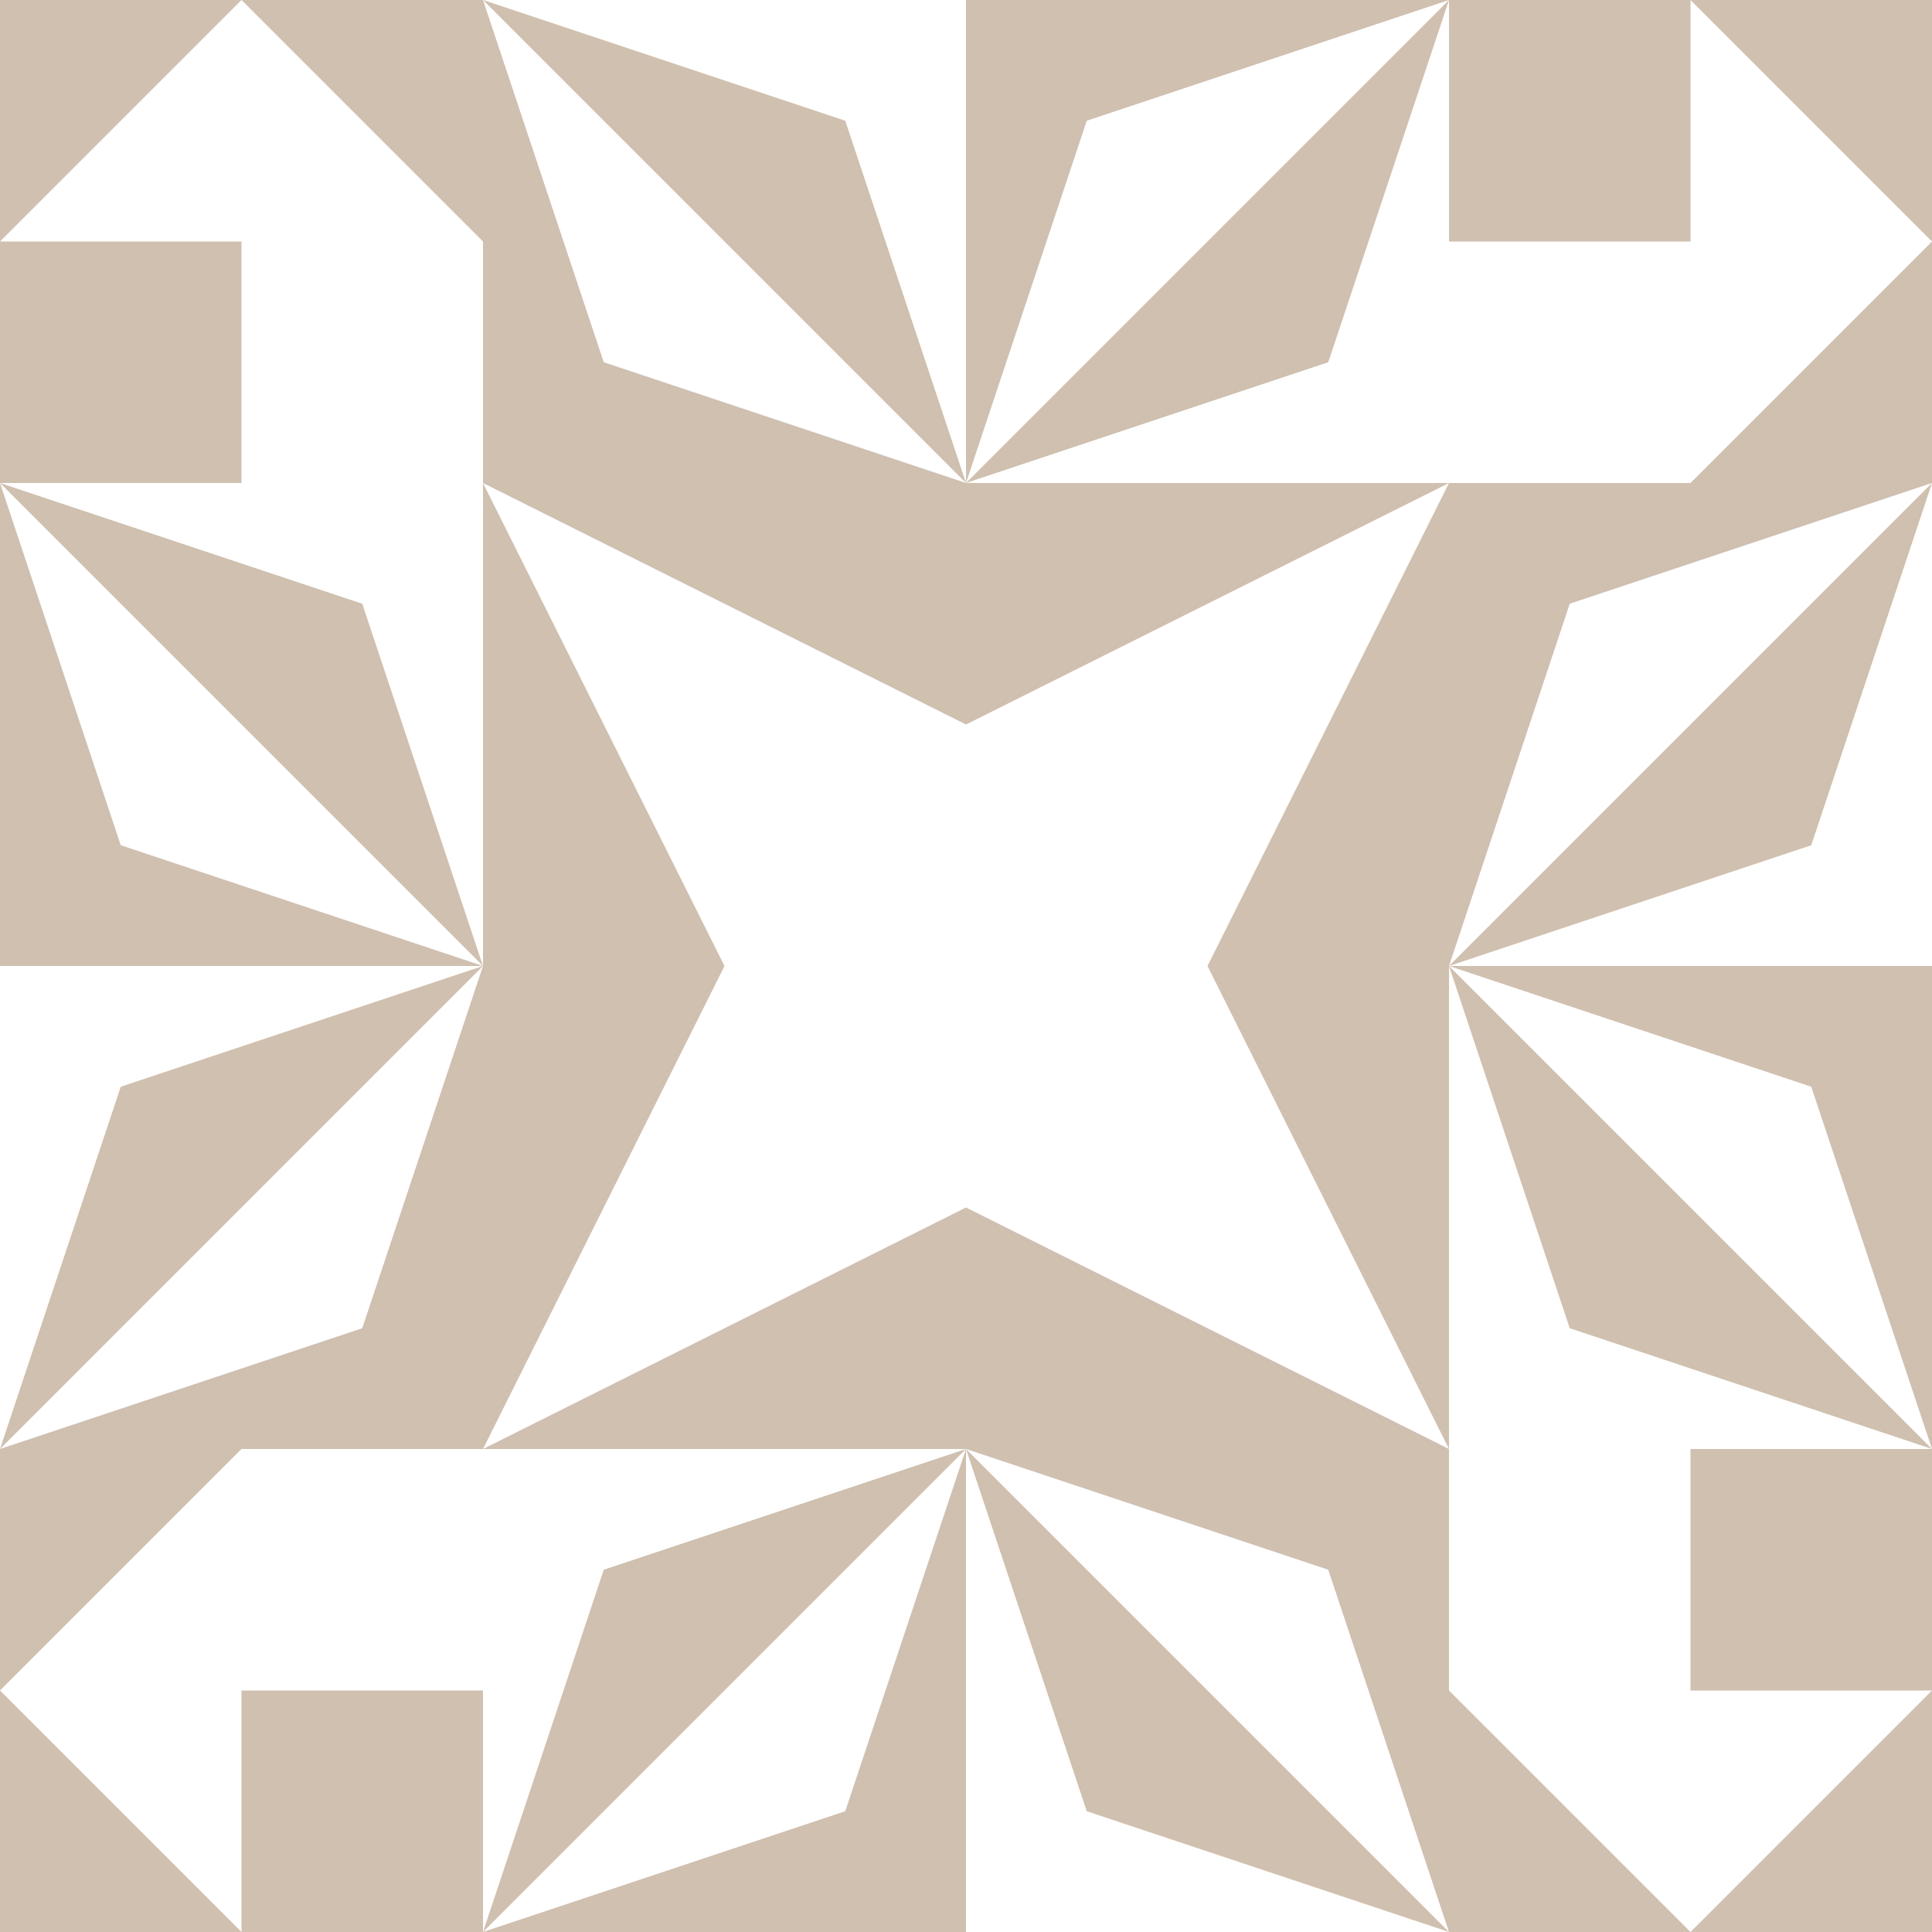 <?xml version="1.0" standalone="no"?>
<!DOCTYPE svg PUBLIC
   "-//W3C//DTD SVG 1.1/EN"
   "http://www.w3.org/Graphics/SVG/1.1/DTD/svg11.dtd">

<svg width="480" height="480" version="1.1"
     xmlns="http://www.w3.org/2000/svg">
  <title>a boring SVG shape</title>
  <desc>
    Lua generator commit: 2472d776
    Generated from hex: dcbbeb95 c4d20332
    1 1 shape=6 turn=0 invert=1
    2 1 shape=6 turn=1 invert=1
    2 2 shape=6 turn=2 invert=1
    1 2 shape=6 turn=3 invert=1
    0 0 shape=8 turn=2 invert=1
    3 0 shape=8 turn=3 invert=1
    3 3 shape=8 turn=4 invert=1
    0 3 shape=8 turn=5 invert=1
    1 0 shape=16 turn=3 invert=0
    2 0 shape=16 turn=4 invert=0
    3 1 shape=16 turn=4 invert=0
    3 2 shape=16 turn=5 invert=0
    2 3 shape=16 turn=5 invert=0
    1 3 shape=16 turn=6 invert=0
    0 2 shape=16 turn=6 invert=0
    0 1 shape=16 turn=3 invert=0
  </desc>
  <path d="M 120 120 L 240 180 L 240 240 L 180 240 Z M 120 120 L 120 240 L 240 240 L 240 120 Z" fill="#d0c0b0" />
  <path d="M 360 120 L 300 240 L 240 240 L 240 180 Z M 360 120 L 240 120 L 240 240 L 360 240 Z" fill="#d0c0b0" />
  <path d="M 360 360 L 240 300 L 240 240 L 300 240 Z M 360 360 L 360 240 L 240 240 L 240 360 Z" fill="#d0c0b0" />
  <path d="M 120 360 L 180 240 L 240 240 L 240 300 Z M 120 360 L 240 360 L 240 240 L 120 240 Z" fill="#d0c0b0" />
  <path d="M 120 120 L 60 120 L 60 60 L 0 60 L 60 0 L 120 60 Z M 120 120 L 120 0 L 0 0 L 0 120 Z" fill="#d0c0b0" />
  <path d="M 360 120 L 360 60 L 420 60 L 420 0 L 480 60 L 420 120 Z M 360 120 L 480 120 L 480 0 L 360 0 Z" fill="#d0c0b0" />
  <path d="M 360 360 L 420 360 L 420 420 L 480 420 L 420 480 L 360 420 Z M 360 360 L 360 480 L 480 480 L 480 360 Z" fill="#d0c0b0" />
  <path d="M 120 360 L 120 420 L 60 420 L 60 480 L 0 420 L 60 360 Z M 120 360 L 0 360 L 0 480 L 120 480 Z" fill="#d0c0b0" />
  <path d="M 120 0 L 210 30 L 240 120 L 120 0 L 150 90 L 240 120 L 120 120 Z" fill="#d0c0b0" />
  <path d="M 360 0 L 330 90 L 240 120 L 360 0 L 270 30 L 240 120 L 240 0 Z" fill="#d0c0b0" />
  <path d="M 480 120 L 450 210 L 360 240 L 480 120 L 390 150 L 360 240 L 360 120 Z" fill="#d0c0b0" />
  <path d="M 480 360 L 390 330 L 360 240 L 480 360 L 450 270 L 360 240 L 480 240 Z" fill="#d0c0b0" />
  <path d="M 360 480 L 270 450 L 240 360 L 360 480 L 330 390 L 240 360 L 360 360 Z" fill="#d0c0b0" />
  <path d="M 120 480 L 150 390 L 240 360 L 120 480 L 210 450 L 240 360 L 240 480 Z" fill="#d0c0b0" />
  <path d="M 0 360 L 30 270 L 120 240 L 0 360 L 90 330 L 120 240 L 120 360 Z" fill="#d0c0b0" />
  <path d="M 0 120 L 90 150 L 120 240 L 0 120 L 30 210 L 120 240 L 0 240 Z" fill="#d0c0b0" />
</svg>
